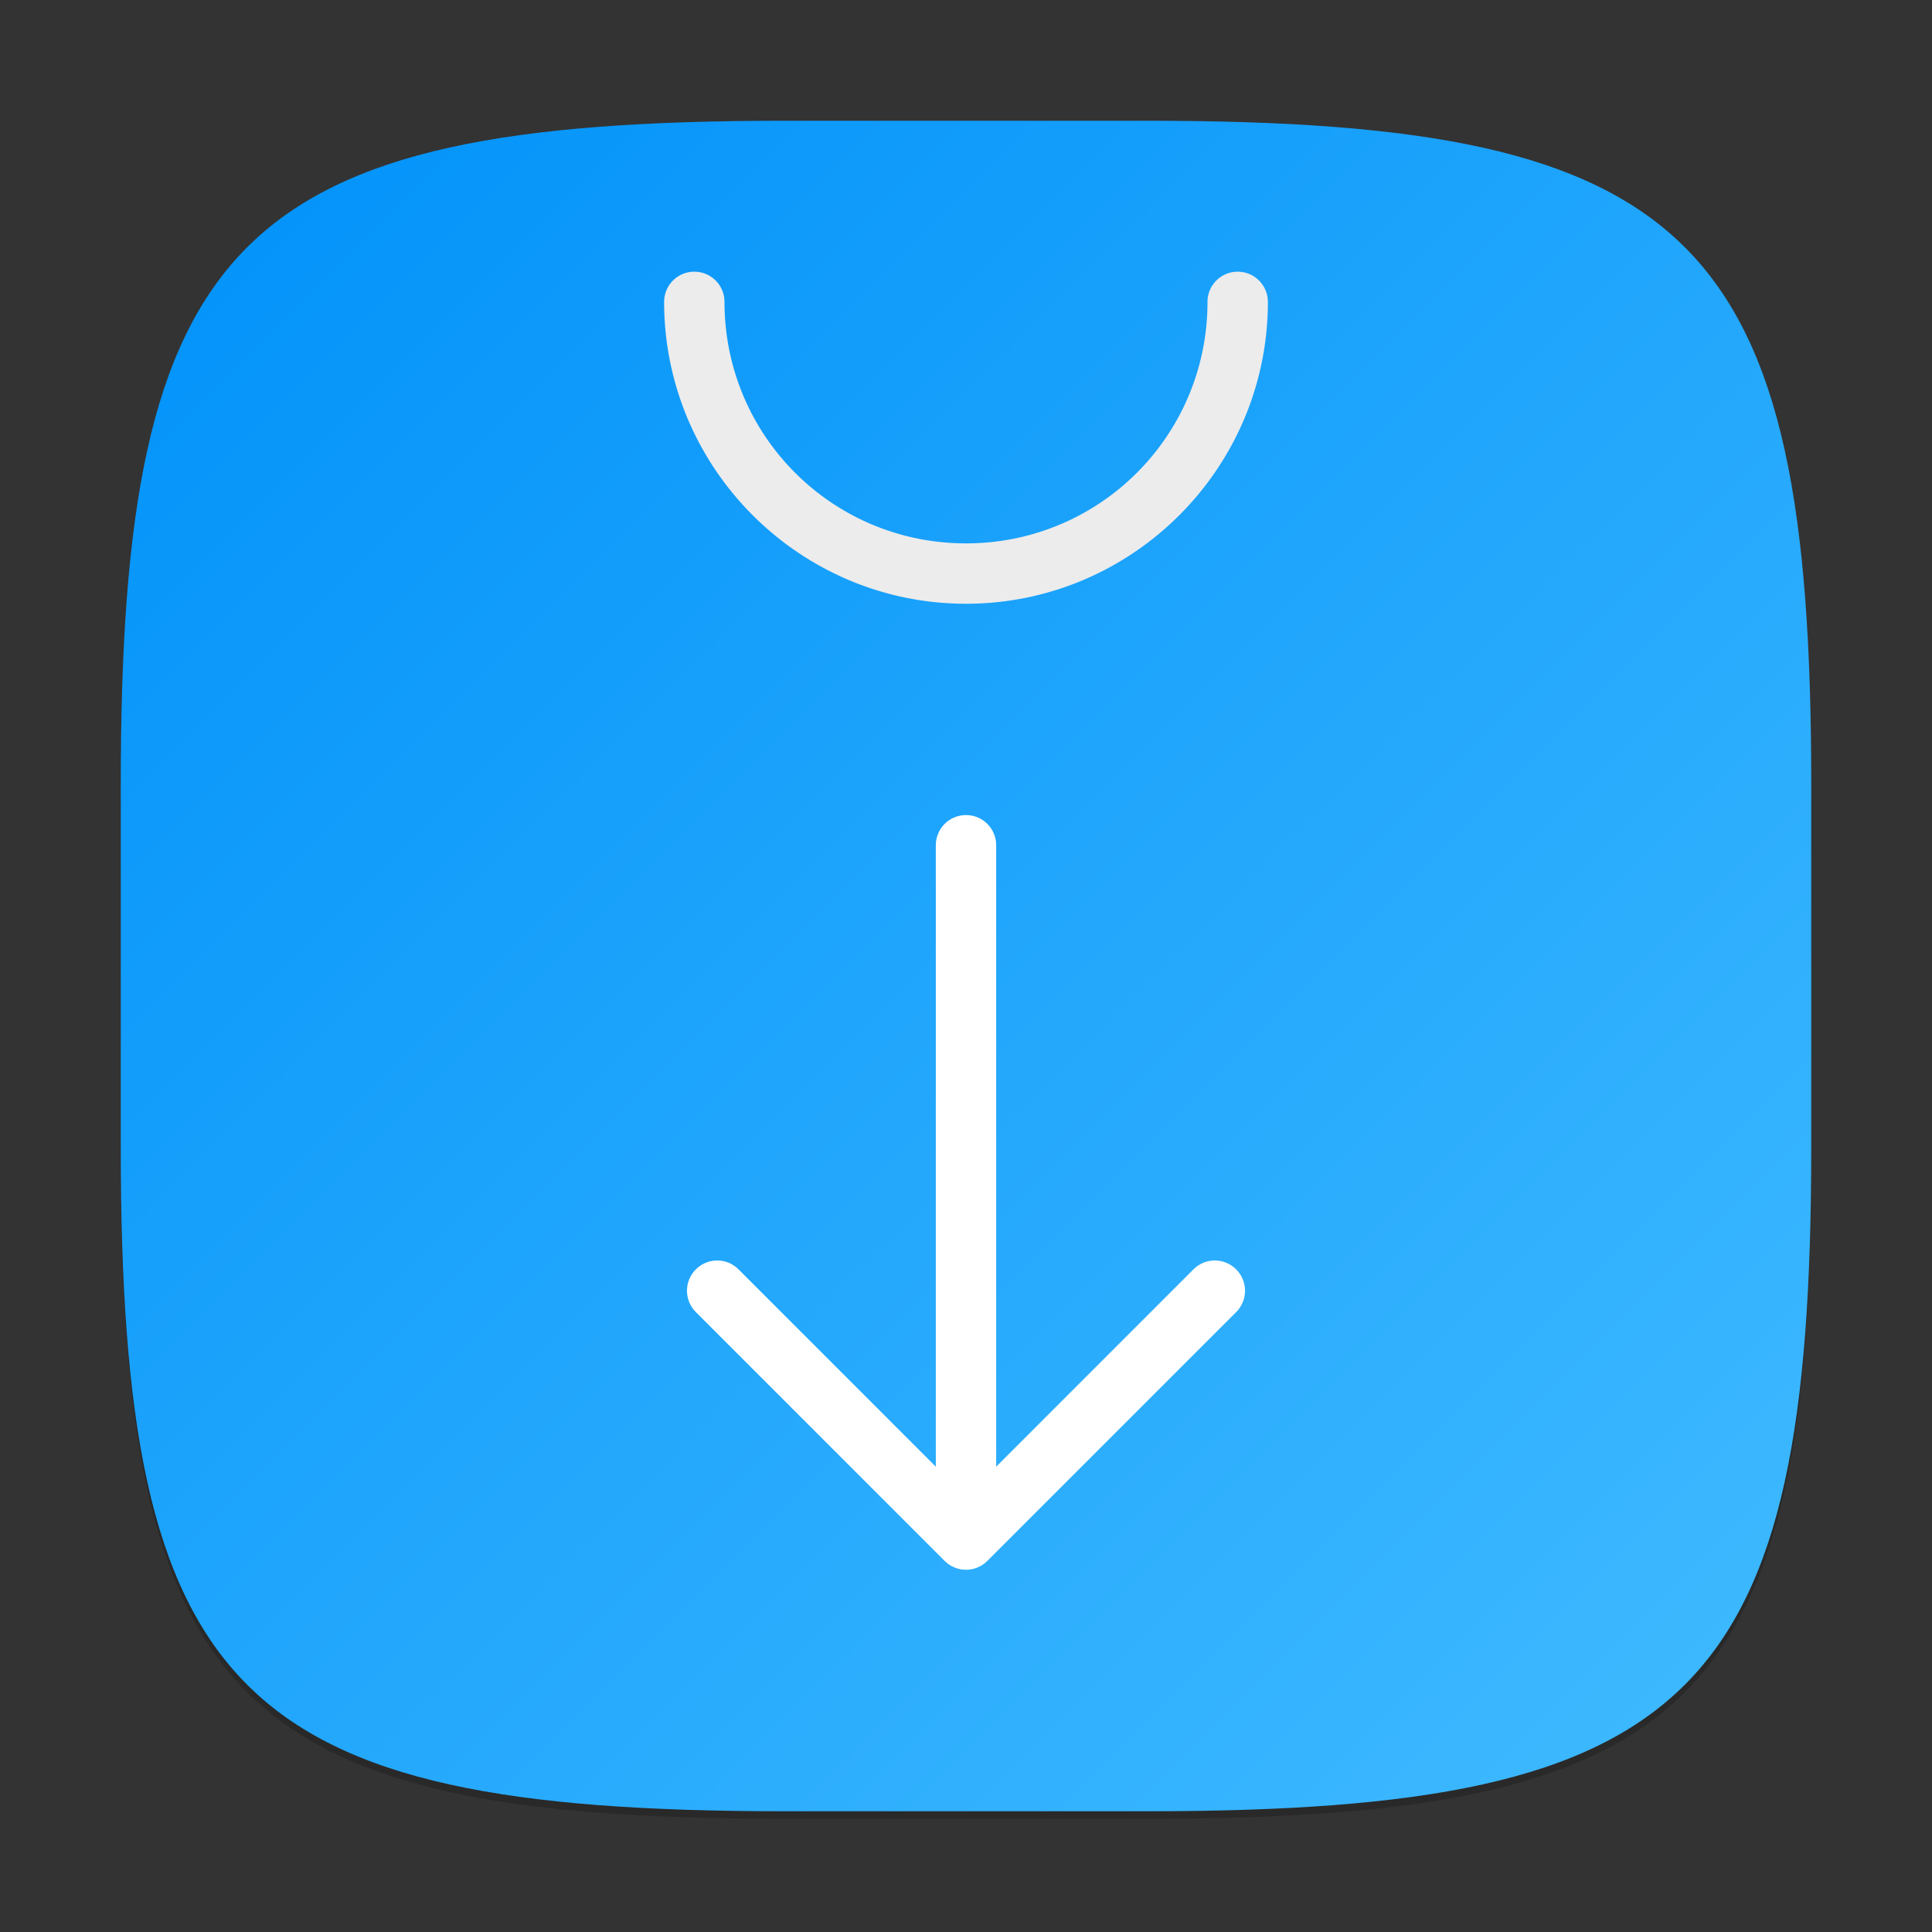 <?xml version="1.0" encoding="UTF-8" standalone="no"?>
<!-- Created with Inkscape (http://www.inkscape.org/) -->

<svg
   width="256"
   height="256"
   viewBox="0 0 256 256"
   version="1.1"
   id="svg5"
   inkscape:version="1.2.1 (9c6d41e410, 2022-07-14)"
   sodipodi:docname="system-software-install.svg"
   xmlns:inkscape="http://www.inkscape.org/namespaces/inkscape"
   xmlns:sodipodi="http://sodipodi.sourceforge.net/DTD/sodipodi-0.dtd"
   xmlns:xlink="http://www.w3.org/1999/xlink"
   xmlns="http://www.w3.org/2000/svg"
   xmlns:svg="http://www.w3.org/2000/svg">
  <rect x="0" y="0" width="256" height="256" fill="#333333" stroke="none"/>
  <sodipodi:namedview
     id="namedview7"
     pagecolor="#ffffff"
     bordercolor="#000000"
     borderopacity="0.25"
     inkscape:showpageshadow="2"
     inkscape:pageopacity="0.0"
     inkscape:pagecheckerboard="0"
     inkscape:deskcolor="#d1d1d1"
     inkscape:document-units="px"
     showgrid="false"
     inkscape:zoom="3.1054688"
     inkscape:cx="128"
     inkscape:cy="128"
     inkscape:window-width="1920"
     inkscape:window-height="1007"
     inkscape:window-x="0"
     inkscape:window-y="0"
     inkscape:window-maximized="1"
     inkscape:current-layer="svg5" />
  <defs
     id="defs2">
    <linearGradient
       inkscape:collect="always"
       xlink:href="#linearGradient3147"
       id="linearGradient4780"
       x1="30"
       y1="30"
       x2="2"
       y2="2"
       gradientUnits="userSpaceOnUse"
       gradientTransform="scale(8)" />
    <linearGradient
       inkscape:collect="always"
       id="linearGradient3147">
      <stop
         style="stop-color:#41bbff;stop-opacity:1;"
         offset="0"
         id="stop3143" />
      <stop
         style="stop-color:#0091f9;stop-opacity:1;"
         offset="1"
         id="stop3145" />
    </linearGradient>
  </defs>
  <path
     d="M 104,17 C 31.19,17 16,32.519 16,105 v 48 c 0,72.481 15.19,88 88,88 h 48 c 72.81,0 88,-15.519 88,-88 V 105 C 240,32.519 224.81,17 152,17"
     style="opacity:0.2;fill:#000000;stroke-width:8;stroke-linecap:round;stroke-linejoin:round"
     id="path563" />
  <path
     id="path530"
     style="fill:url(#linearGradient4780);fill-opacity:1;stroke-width:8;stroke-linecap:round;stroke-linejoin:round"
     d="M 104,16 C 31.191,16 16,31.519 16,104 v 48 c 0,72.481 15.191,88 88,88 h 48 c 72.809,0 88,-15.519 88,-88 V 104 C 240,31.519 224.809,16 152,16 Z" />
  <path
     style="color:#000000;fill:#ececec;stroke:none;stroke-width:8;stroke-linecap:round;stroke-linejoin:round;-inkscape-stroke:none"
     d="M 128,80 C 105.956,80 88,62.044 88,40 a 4,4 0 0 1 4,-4 4,4 0 0 1 4,4 c 0,17.72 14.28,32 32,32 17.72,0 32,-14.28 32,-32 a 4,4 0 0 1 4,-4 4,4 0 0 1 4,4 c 0,22.044 -17.956,40 -40,40 z"
     id="path6892" />
  <path
     id="rect7044"
     style="fill:#ffffff;stroke-width:4"
     d="m 128,108 c -2.216,0 -4,1.784 -4,4 v 82.344 L 97.859,168.195 c -1.567,-1.567 -4.089,-1.567 -5.656,0 -1.567,1.567 -1.567,4.097 0,5.664 l 32.969,32.969 c 1.567,1.567 4.089,1.567 5.656,0 l 32.969,-32.969 c 1.567,-1.567 1.567,-4.097 0,-5.664 -1.567,-1.567 -4.089,-1.567 -5.656,0 L 132,194.344 V 112 c 0,-2.216 -1.784,-4 -4,-4 z"
     sodipodi:nodetypes="ssccssssssccss" />
</svg>
